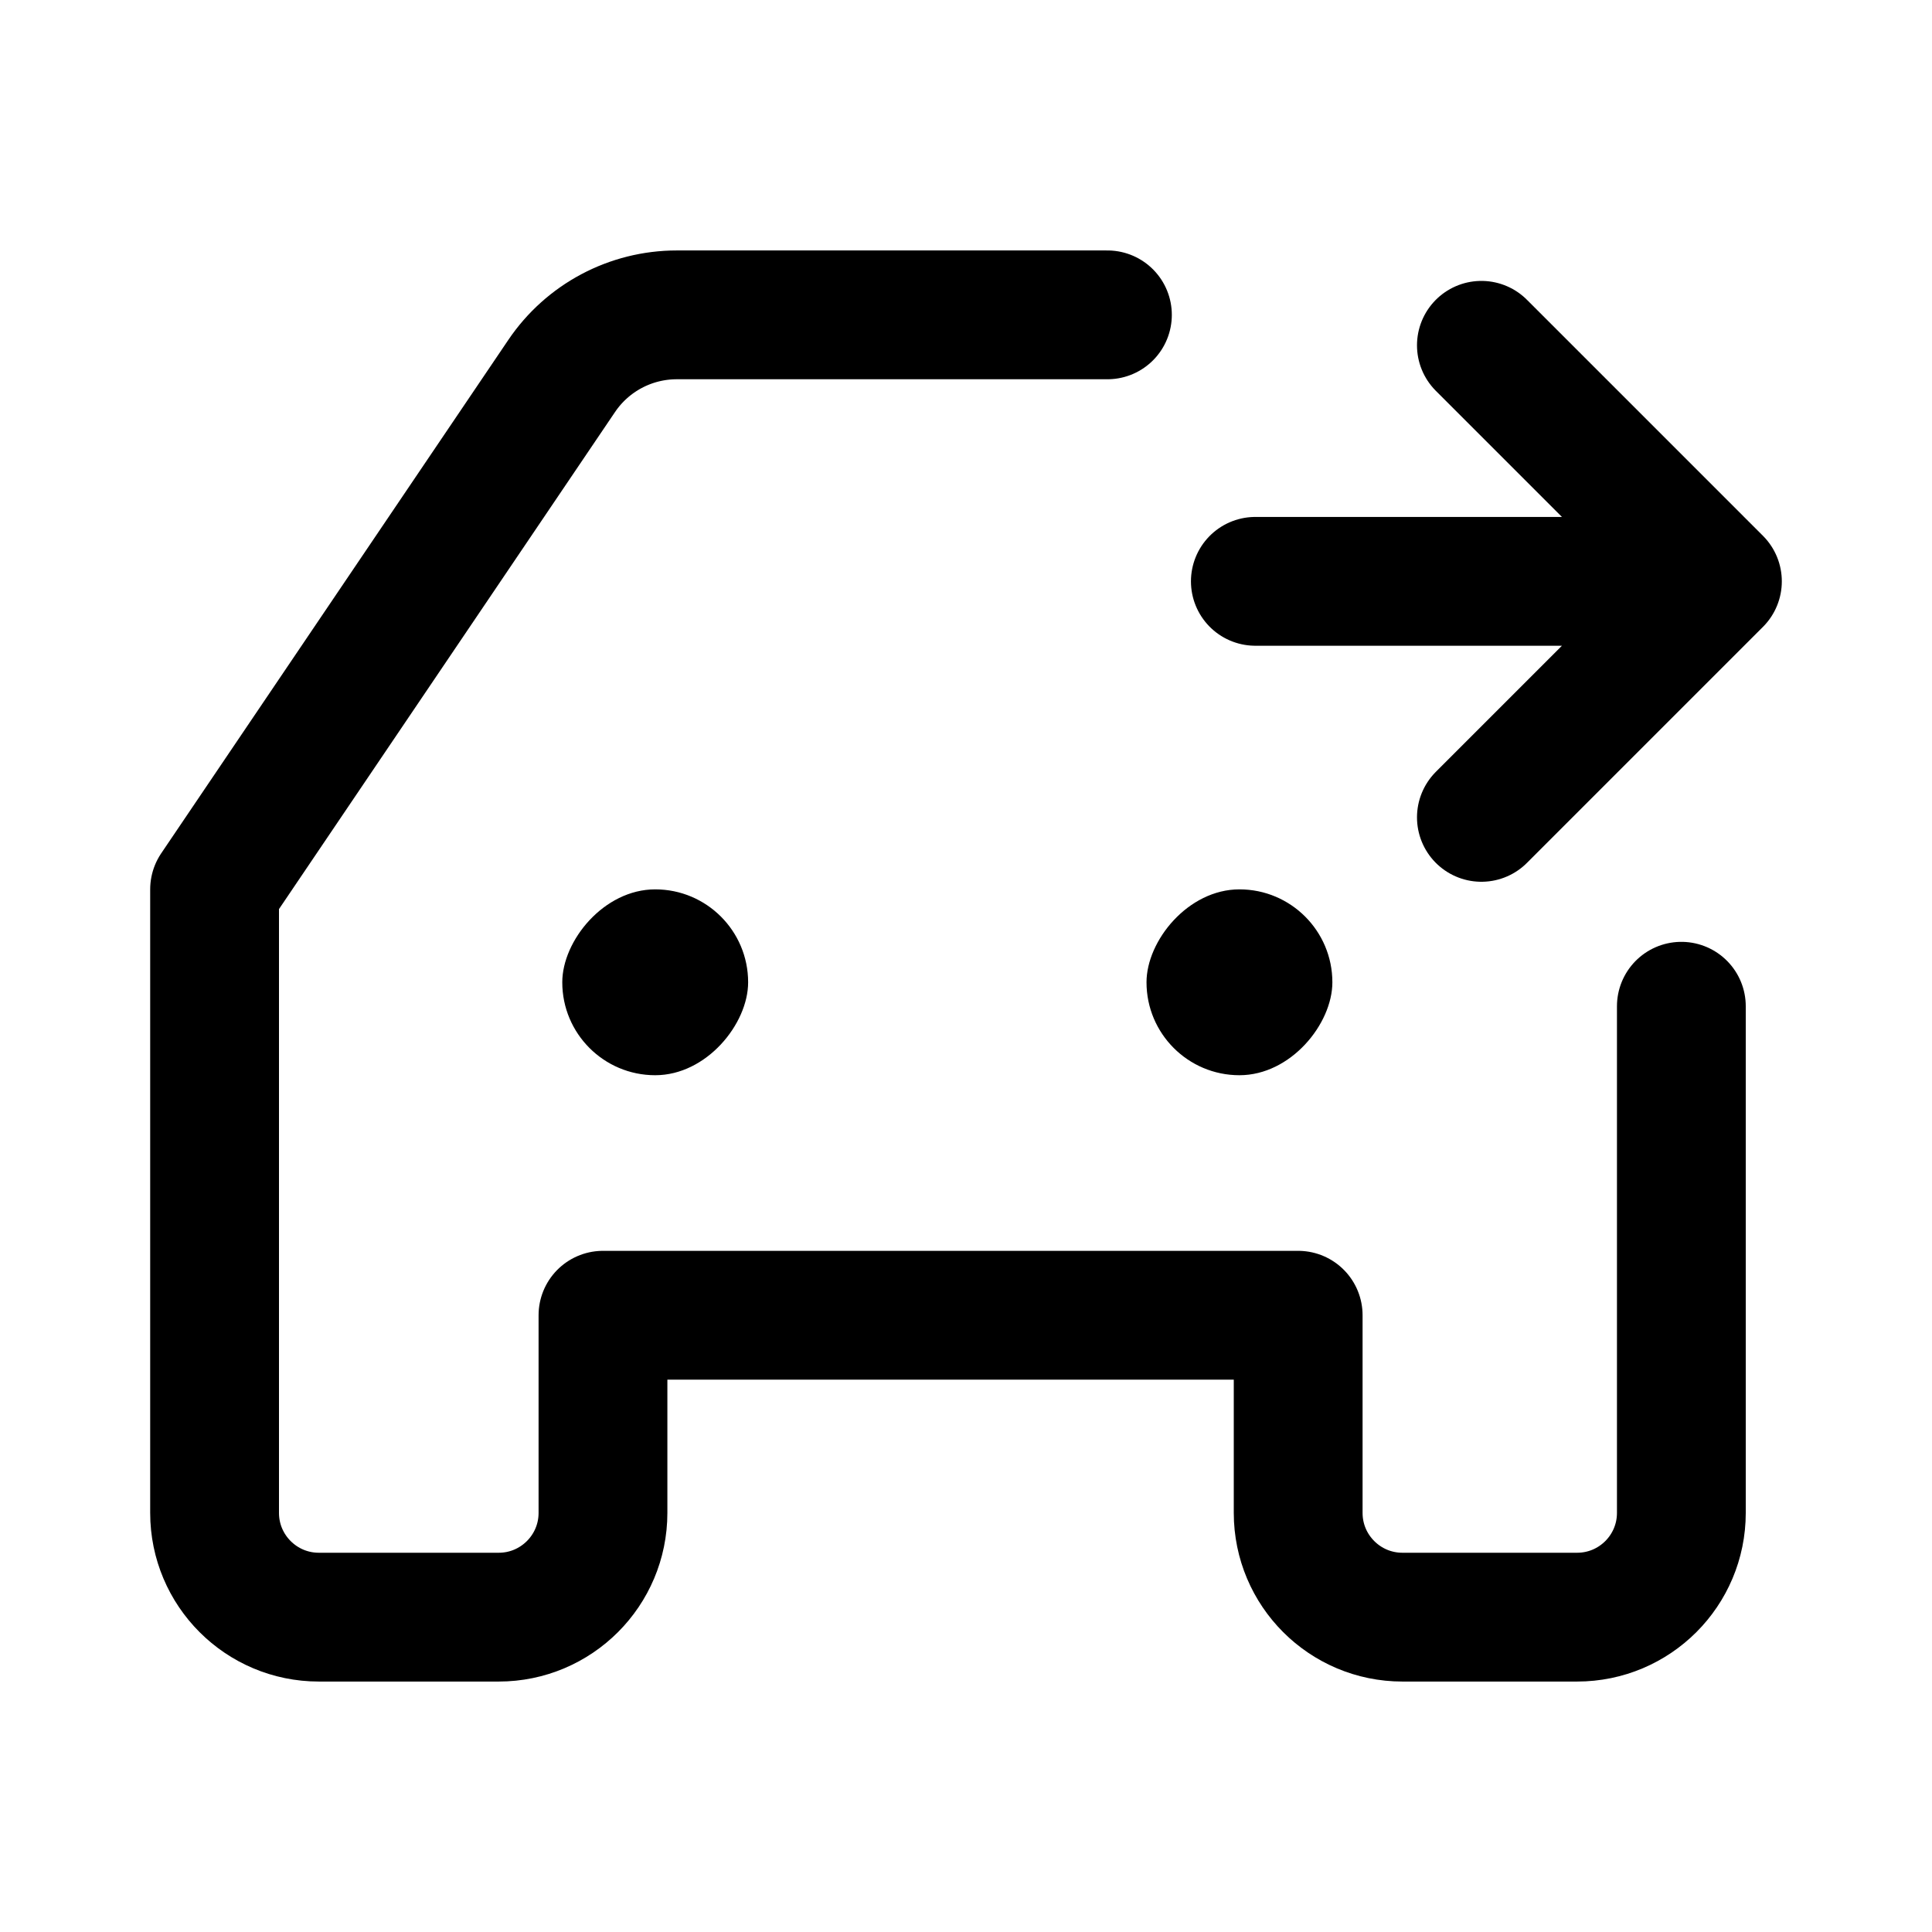 <svg viewBox="0 0 30 30" fill="none" xmlns="http://www.w3.org/2000/svg">
  <path d="M17.196 4.889H10.509C9.792 4.889 9.122 5.245 8.721 5.839L3.332 13.81V20.423V23.492C3.332 24.386 4.057 25.111 4.951 25.111H7.744C8.638 25.111 9.363 24.386 9.363 23.492V20.423H20.158V23.492C20.158 24.386 20.883 25.111 21.777 25.111H24.489C25.384 25.111 26.108 24.386 26.108 23.492V20.423V15.625" stroke="currentColor" stroke-width="2" stroke-linecap="round" stroke-linejoin="round" />
  <path d="M19.493 9.027H26.668M26.668 9.027L23.003 5.362M26.668 9.027L23.003 12.692" stroke="currentColor" stroke-width="2" stroke-linecap="round" stroke-linejoin="round" />
  <rect width="2.886" height="2.886" rx="1.443" transform="matrix(-1 0 0 1 11.617 13.81)" fill="currentColor" />
  <rect width="2.886" height="2.886" rx="1.443" transform="matrix(-1 0 0 1 20.689 13.81)" fill="currentColor" />
</svg>